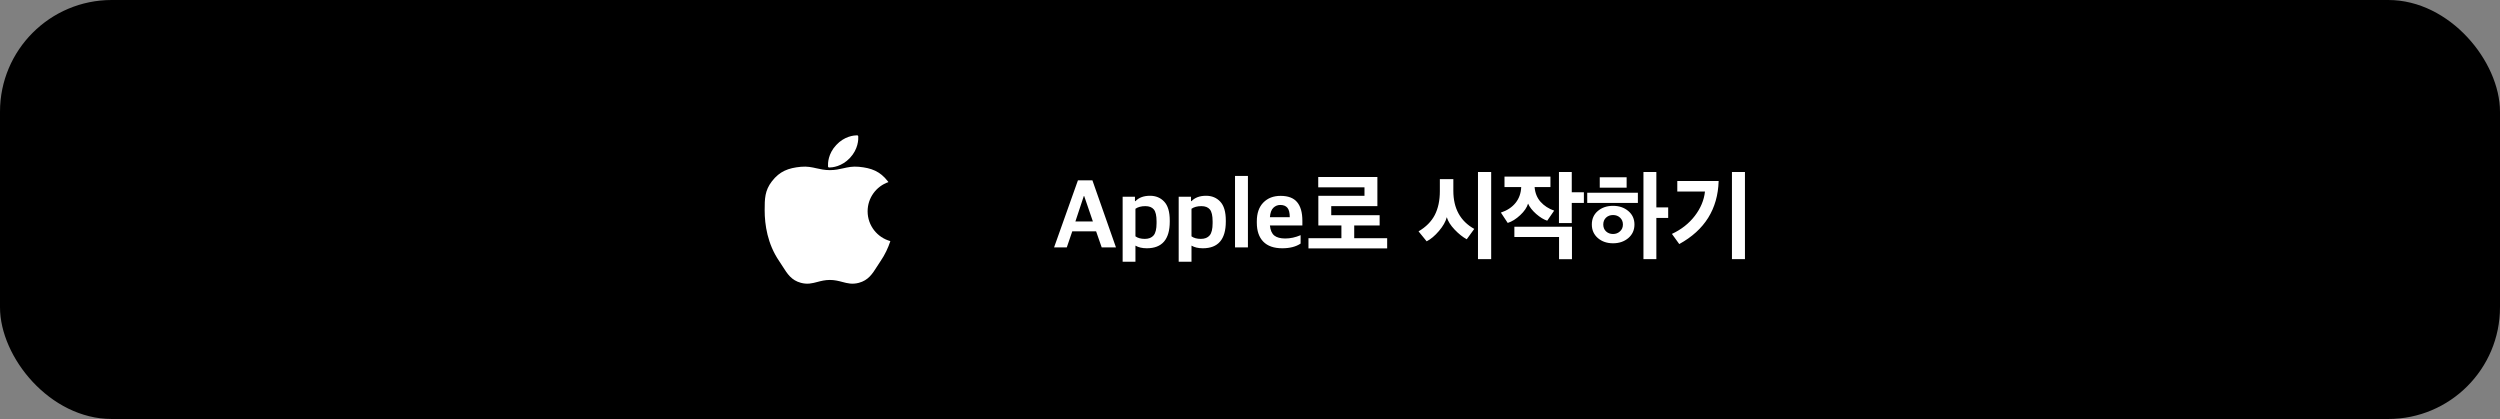 <svg width="358" height="60" viewBox="0 0 358 60" fill="none" xmlns="http://www.w3.org/2000/svg">
<rect x="0" y="0" width="358" height="60" fill="#808080" stroke="none"/>
<rect width="358" height="60" rx="16" fill="black"/>
<path fill-rule="evenodd" clip-rule="evenodd" d="M118.572 23.83C118.545 23.38 118.576 22.018 119.751 20.761C120.926 19.503 122.282 19.38 122.733 19.377C122.824 19.376 122.897 19.444 122.902 19.535C122.929 19.985 122.898 21.347 121.723 22.604C120.548 23.862 119.192 23.985 118.741 23.988C118.65 23.989 118.577 23.921 118.572 23.83ZM114.688 23.884C115.591 23.799 116.244 23.947 116.92 24.1C117.489 24.229 118.074 24.362 118.838 24.362C119.601 24.362 120.186 24.229 120.755 24.1C121.431 23.947 122.084 23.799 122.988 23.884C124.791 24.055 126.03 24.526 127.138 25.961C127.167 26 127.196 26.038 127.224 26.076C125.489 26.675 124.243 28.321 124.243 30.259C124.243 32.298 125.623 34.015 127.5 34.526C127.183 35.489 126.732 36.459 126.1 37.384C125.921 37.646 125.759 37.901 125.603 38.147L125.603 38.147C124.912 39.237 124.342 40.136 122.988 40.5C122.048 40.752 121.361 40.571 120.622 40.375C120.092 40.235 119.535 40.088 118.838 40.088C118.14 40.088 117.583 40.235 117.053 40.375C116.314 40.571 115.627 40.752 114.688 40.5C113.333 40.136 112.763 39.237 112.072 38.147C111.916 37.901 111.754 37.646 111.575 37.384C109.909 34.948 109.5 32.192 109.5 30.115C109.5 28.443 109.517 27.285 110.538 25.961C111.645 24.526 112.884 24.055 114.688 23.884Z" fill="white"/>
<path d="M150.944 35.426L154.36 25.822H156.432L159.806 35.426H157.762L156.964 33.13H153.548L152.764 35.426H150.944ZM155.2 28.076L153.996 31.716H156.502L155.256 28.076H155.2ZM160.762 37.484V28.174H162.526V28.804H162.596C163.091 28.291 163.786 28.034 164.682 28.034C165.513 28.034 166.19 28.314 166.712 28.874C167.244 29.434 167.51 30.335 167.51 31.576V31.73C167.51 34.278 166.414 35.552 164.22 35.552C163.567 35.552 163.026 35.426 162.596 35.174V37.484H160.762ZM162.596 33.844C162.932 34.087 163.38 34.208 163.94 34.208C164.5 34.208 164.92 34.04 165.2 33.704C165.48 33.368 165.62 32.789 165.62 31.968V31.702C165.62 30.881 165.49 30.311 165.228 29.994C164.967 29.677 164.561 29.518 164.01 29.518C163.432 29.518 162.96 29.644 162.596 29.896V33.844ZM168.788 37.484V28.174H170.552V28.804H170.622C171.116 28.291 171.812 28.034 172.708 28.034C173.538 28.034 174.215 28.314 174.738 28.874C175.27 29.434 175.536 30.335 175.536 31.576V31.73C175.536 34.278 174.439 35.552 172.246 35.552C171.592 35.552 171.051 35.426 170.622 35.174V37.484H168.788ZM170.622 33.844C170.958 34.087 171.406 34.208 171.966 34.208C172.526 34.208 172.946 34.04 173.226 33.704C173.506 33.368 173.646 32.789 173.646 31.968V31.702C173.646 30.881 173.515 30.311 173.254 29.994C172.992 29.677 172.586 29.518 172.036 29.518C171.457 29.518 170.986 29.644 170.622 29.896V33.844ZM176.855 35.426V25.192H178.703V35.426H176.855ZM183.63 35.552C182.426 35.552 181.516 35.235 180.9 34.6C180.284 33.965 179.976 33.06 179.976 31.884V31.702C179.976 30.535 180.289 29.635 180.914 29C181.539 28.365 182.361 28.048 183.378 28.048C184.461 28.048 185.249 28.347 185.744 28.944C186.248 29.541 186.5 30.433 186.5 31.618V32.29H181.852C181.917 32.962 182.127 33.443 182.482 33.732C182.837 34.012 183.359 34.152 184.05 34.152C184.778 34.152 185.511 33.993 186.248 33.676V34.88C185.576 35.328 184.703 35.552 183.63 35.552ZM183.336 29.35C182.953 29.35 182.622 29.485 182.342 29.756C182.062 30.027 181.899 30.475 181.852 31.1H184.694C184.694 30.475 184.582 30.027 184.358 29.756C184.134 29.485 183.793 29.35 183.336 29.35ZM197.564 32.29H193.924V34.11H198.642V35.566H187.372V34.11H192.09V32.29H188.786V28.034H195.394V26.83H188.772V25.346H197.242V29.518H190.634V30.82H197.564V32.29ZM213.537 37.106H211.647V24.632H213.537V37.106ZM211.115 32.78L210.037 34.264C209.458 33.947 208.88 33.485 208.301 32.878C207.722 32.271 207.349 31.679 207.181 31.1C207.022 31.725 206.649 32.383 206.061 33.074C205.473 33.765 204.885 34.259 204.297 34.558L203.135 33.13C204.199 32.505 204.974 31.725 205.459 30.792C205.944 29.849 206.187 28.711 206.187 27.376V25.654H208.119V27.32C208.119 29.849 209.118 31.669 211.115 32.78ZM215.444 26.788V25.29H222.024V26.788H219.756C219.822 27.628 220.106 28.333 220.61 28.902C221.124 29.471 221.772 29.891 222.556 30.162L221.562 31.604C221.068 31.445 220.54 31.123 219.98 30.638C219.43 30.153 219.042 29.658 218.818 29.154C218.66 29.705 218.286 30.255 217.698 30.806C217.11 31.357 216.513 31.73 215.906 31.926L214.926 30.442C215.822 30.143 216.522 29.681 217.026 29.056C217.53 28.431 217.801 27.675 217.838 26.788H215.444ZM216.858 32.472H225.104V37.12H223.256V33.942H216.858V32.472ZM226.812 29.056H225.076V31.94H223.242V24.632H225.076V27.53H226.812V29.056ZM234.544 29.056H227.292V27.6H234.544V29.056ZM229.084 26.872V25.388H232.934V26.872H229.084ZM237.19 24.632V29.7H238.884V31.212H237.19V37.106H235.342V24.632H237.19ZM227.95 32.15C227.95 31.347 228.234 30.703 228.804 30.218C229.382 29.723 230.11 29.476 230.988 29.476C231.856 29.476 232.584 29.723 233.172 30.218C233.76 30.713 234.054 31.357 234.054 32.15C234.054 32.943 233.76 33.592 233.172 34.096C232.584 34.591 231.856 34.838 230.988 34.838C230.12 34.838 229.396 34.591 228.818 34.096C228.239 33.592 227.95 32.943 227.95 32.15ZM229.98 31.17C229.718 31.422 229.588 31.749 229.588 32.15C229.588 32.551 229.718 32.878 229.98 33.13C230.25 33.382 230.586 33.508 230.988 33.508C231.38 33.508 231.711 33.382 231.982 33.13C232.262 32.878 232.402 32.551 232.402 32.15C232.402 31.749 232.266 31.422 231.996 31.17C231.725 30.918 231.389 30.792 230.988 30.792C230.586 30.792 230.25 30.918 229.98 31.17ZM249.877 37.106H248.015V24.632H249.877V37.106ZM246.111 25.92C245.99 29.943 244.109 32.953 240.469 34.95L239.419 33.494C240.763 32.869 241.855 32.01 242.695 30.918C243.535 29.817 244.02 28.655 244.151 27.432H240.189V25.92H246.111Z" fill="white"/>
</svg>
